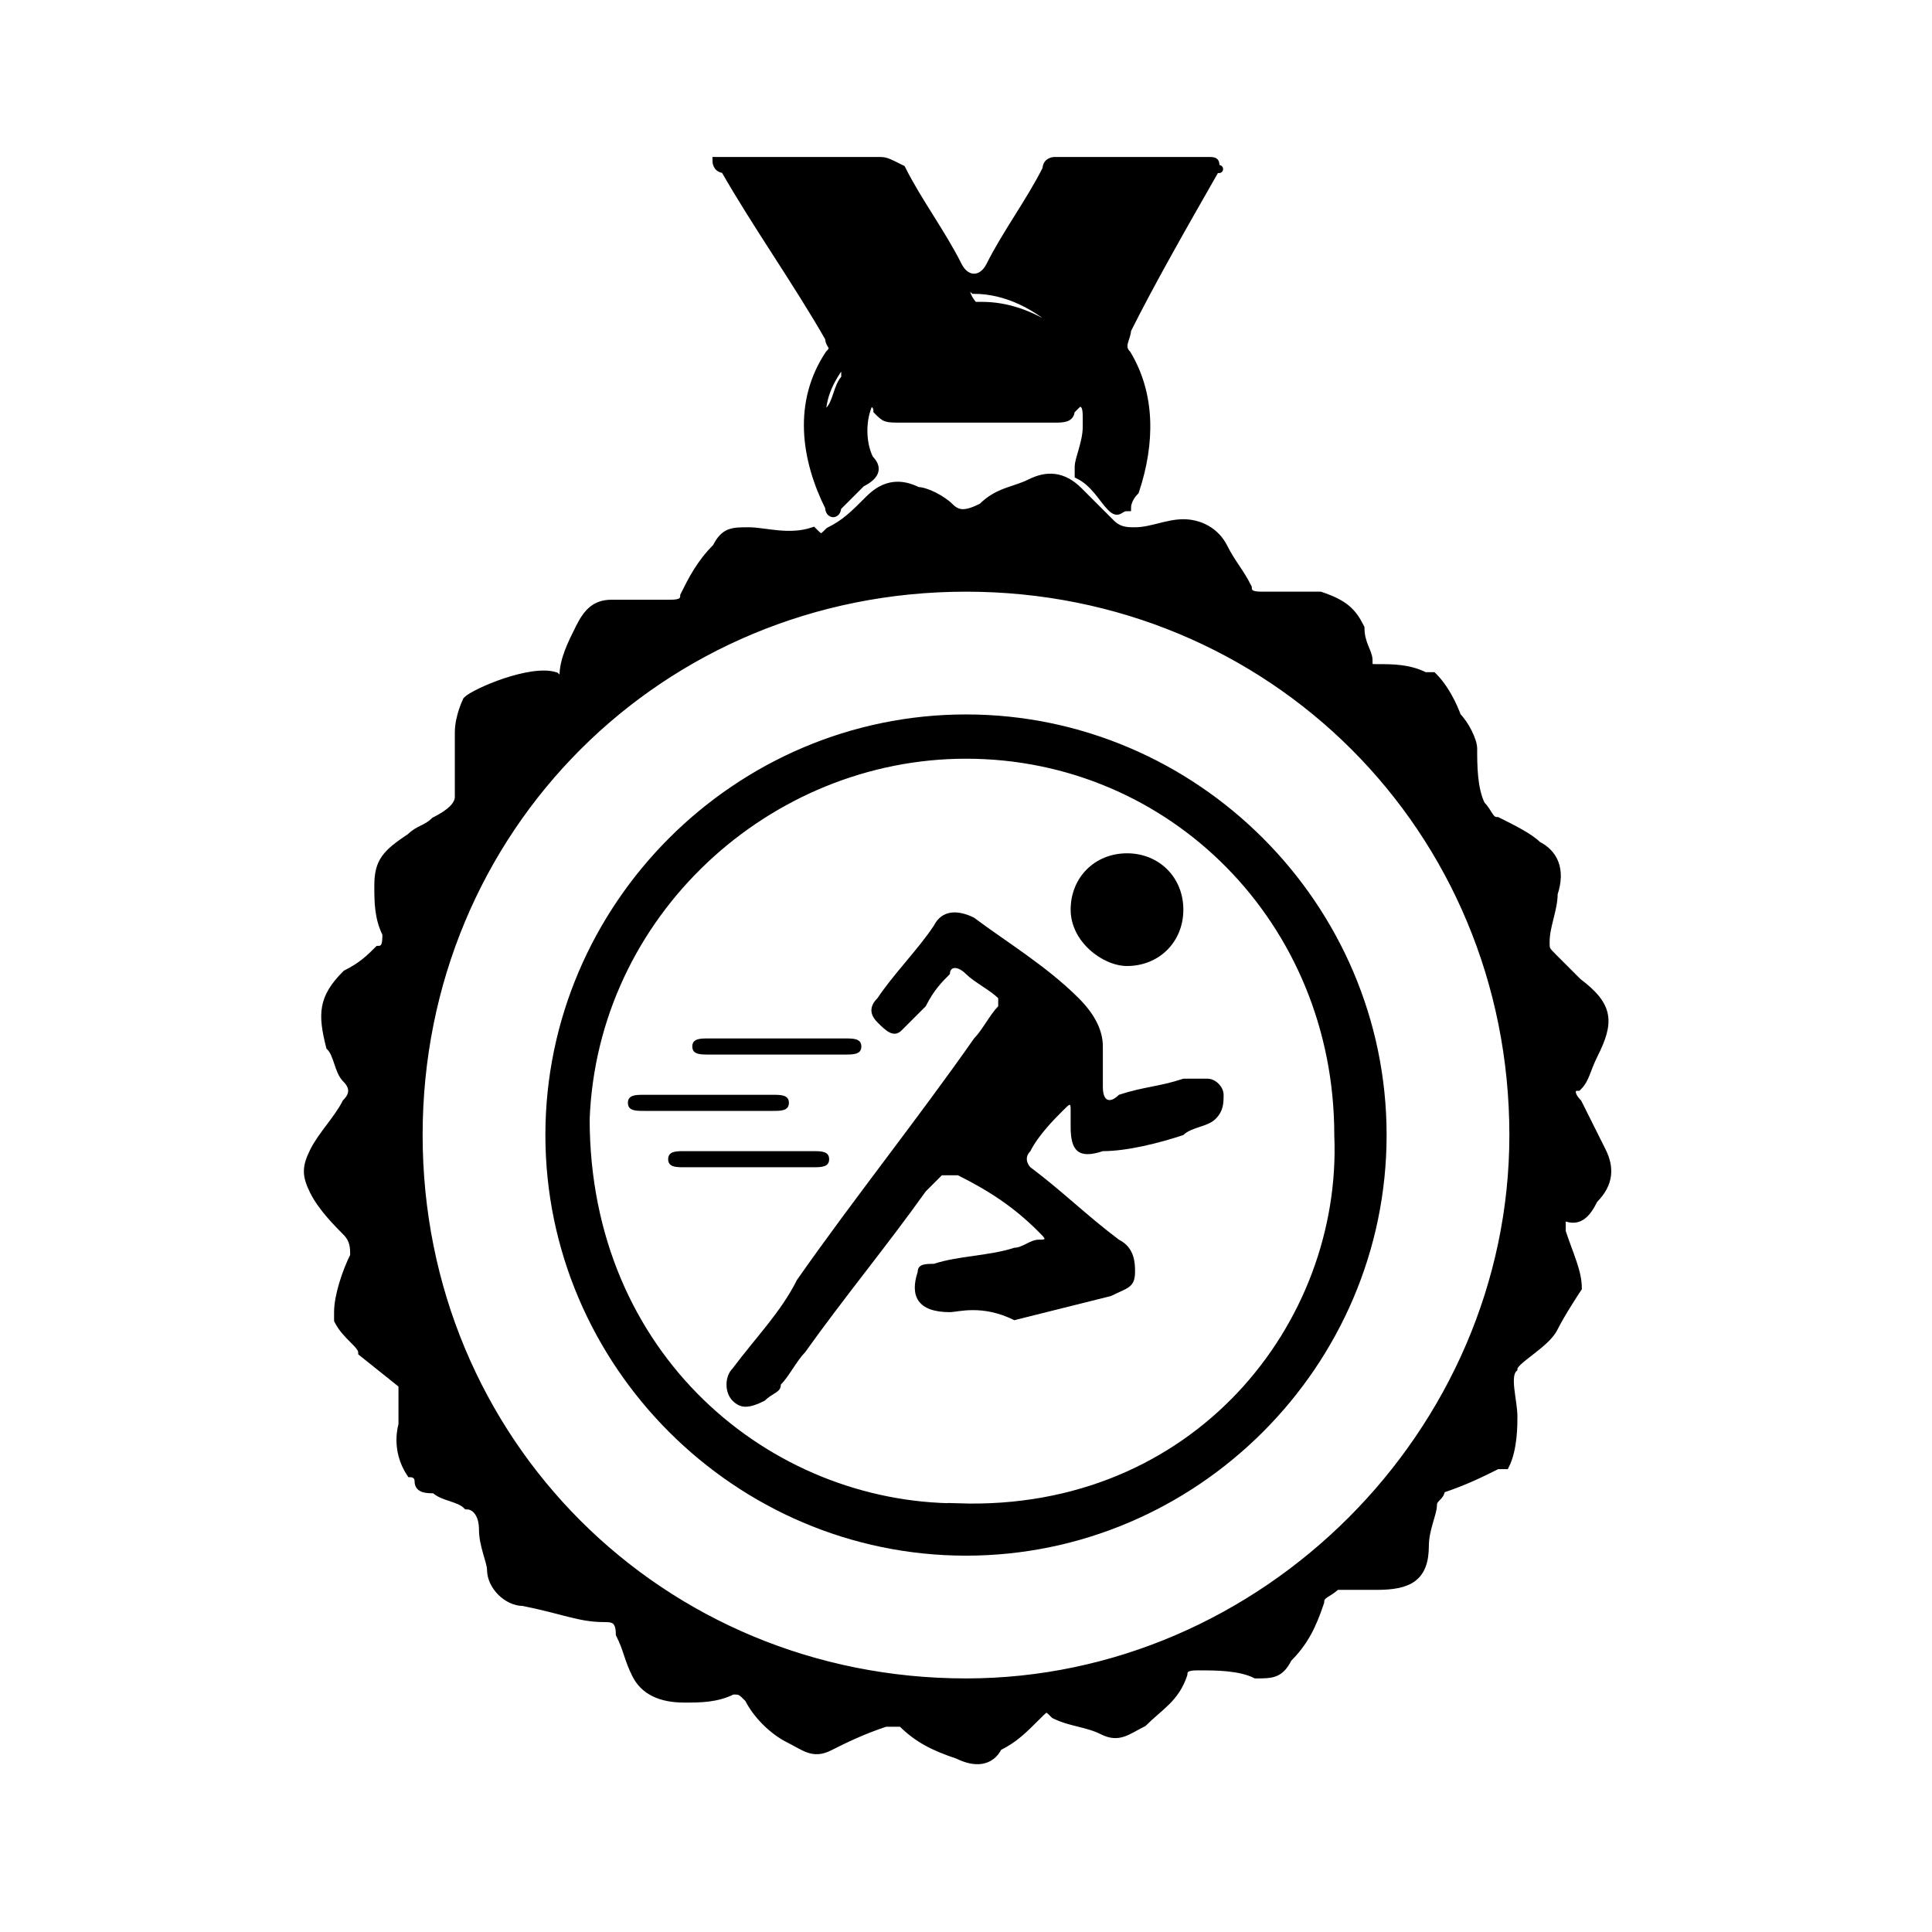 <svg xmlns="http://www.w3.org/2000/svg" viewBox="0 0 24 24"><path stroke="#000" stroke-width=".1" stroke-miterlimit="10" d="M15.1 2.1s.1 0 0 0c0-.1 0-.1-.1-.1h-1.9s-.1 0-.1.1c-.2.4-.5.8-.7 1.2-.1.2-.3.2-.4 0-.2-.4-.5-.8-.7-1.2C11 2 11 2 10.9 2h-2s0 .1.1.1c.4.7.9 1.4 1.3 2.1 0 .1.1.1 0 .2-.4.6-.3 1.3 0 1.9 0 .1.1.1.1 0l.3-.3c.2-.1.2-.2.1-.3-.1-.2-.1-.5 0-.7.1 0 .1.1.1.1.1.1.1.1.3.1h1.9c.1 0 .2 0 .2-.1l.1-.1c.1 0 .1.1.1.2v.1c0 .2-.1.4-.1.5v.1c.2.1.3.3.4.4.1.1.1 0 .2 0 0 0 0-.1.1-.2.2-.6.2-1.2-.1-1.7-.1-.1 0-.2 0-.3.3-.6.7-1.3 1.1-2zm-4.6 2.6c-.1.1-.1.3-.2.4 0 .1-.1.2-.1.3 0-.3 0-.5.2-.8 0 0 0-.1.1 0v.1zm2.6-.6c-.3-.2-.6-.3-.9-.3h-.1s-.1-.1-.1-.2.1 0 .1 0c.4 0 .8.2 1.1.5.1.1.2.2.2.3 0-.1-.1-.2-.3-.3z"/><path d="M11.8 16.3c-.4 0-.5-.2-.4-.5 0-.1.1-.1.2-.1.3-.1.7-.1 1-.2.1 0 .2-.1.3-.1.1 0 .1 0 0-.1-.3-.3-.6-.5-1-.7h-.2l-.2.2c-.5.7-1 1.3-1.5 2-.1.1-.2.3-.3.4 0 .1-.1.1-.2.2-.2.1-.3.1-.4 0-.1-.1-.1-.3 0-.4.3-.4.6-.7.8-1.1.7-1 1.5-2 2.2-3 .1-.1.2-.3.3-.4v-.1c-.1-.1-.3-.2-.4-.3-.1-.1-.2-.1-.2 0-.1.1-.2.2-.3.4l-.3.3c-.1.1-.2 0-.3-.1-.1-.1-.1-.2 0-.3.2-.3.5-.6.7-.9.1-.2.3-.2.5-.1.4.3.9.6 1.3 1 .2.2.3.4.3.6v.5c0 .2.1.2.2.1.3-.1.5-.1.8-.2h.3c.1 0 .2.1.2.2s0 .2-.1.3c-.1.1-.3.1-.4.2-.3.1-.7.2-1 .2-.3.1-.4 0-.4-.3v-.2c0-.1 0-.1-.1 0s-.3.3-.4.5c-.1.1 0 .2 0 .2.4.3.7.6 1.1.9.2.1.2.3.2.4 0 .2-.1.2-.3.3l-1.2.3c-.4-.2-.7-.1-.8-.1zm2.9-5c0 .4-.3.7-.7.7-.3 0-.7-.3-.7-.7 0-.4.3-.7.7-.7.4 0 .7.3.7.7zm-5.9 2.3h.8c.1 0 .2 0 .2.1s-.1.1-.2.1H8c-.1 0-.2 0-.2-.1s.1-.1.2-.1h.8z"/><path d="M9.3 14.3h.8c.1 0 .2 0 .2.1s-.1.1-.2.1H8.5c-.1 0-.2 0-.2-.1s.1-.1.2-.1h.8zm.3-1.2h-.8c-.1 0-.2 0-.2-.1s.1-.1.2-.1h1.7c.1 0 .2 0 .2.1s-.1.1-.2.1h-.9z"/><path stroke="#000" stroke-width=".25" stroke-miterlimit="10" d="M12 9c-2.8 0-5.1 2.3-5.1 5.1s2.3 5.1 5.1 5.1 5.1-2.3 5.1-5.1S14.8 9 12 9zm-.1 9.8c-2.4 0-4.7-1.9-4.7-4.9.1-2.6 2.3-4.6 4.8-4.6 2.6 0 4.7 2.1 4.7 4.8.1 2.4-1.8 4.8-4.8 4.7z"/><path stroke="#000" stroke-width=".1" stroke-miterlimit="10" d="M19.8 14.9c.2-.2.2-.4.1-.6l-.3-.6c-.1-.1-.1-.2 0-.2.1-.1.1-.2.2-.4.2-.4.2-.6-.2-.9l-.3-.3c-.1-.1-.1-.1-.1-.2 0-.2.1-.4.1-.6.1-.3 0-.5-.2-.6-.1-.1-.3-.2-.5-.3-.1 0-.1-.1-.2-.2 0 0 0 0 0 0-.1-.2-.1-.5-.1-.7 0-.1-.1-.3-.2-.4 0 0-.1-.3-.3-.5h-.1c-.2-.1-.4-.1-.6-.1-.1 0-.1 0-.1-.1s-.1-.2-.1-.4c-.1-.2-.2-.3-.5-.4h-.7c-.1 0-.2 0-.2-.1-.1-.2-.2-.3-.3-.5-.1-.2-.3-.3-.5-.3s-.4.1-.6.1c-.1 0-.2 0-.3-.1l-.4-.4c-.2-.2-.4-.2-.6-.1-.2.1-.4.1-.6.3-.2.1-.3.1-.4 0-.1-.1-.3-.2-.4-.2-.2-.1-.4-.1-.6.1-.2.2-.3.3-.5.4-.1.1-.1.1-.2 0-.3.1-.6 0-.8 0-.2 0-.3 0-.4.2-.2.2-.3.4-.4.6 0 .1-.1.1-.2.1h-.7c-.2 0-.3.1-.4.3-.1.2-.2.4-.2.6 0 .1 0 .1-.1 0-.3-.1-1 .2-1.1.3 0 0-.1.2-.1.4v.7s0 0 0 0v.1s0 0 0 0c0 .1-.1.2-.3.3-.1.1-.2.1-.3.2-.3.2-.4.3-.4.6 0 .2 0 .4.1.6 0 .1 0 .2-.1.2-.1.1-.2.2-.4.3-.3.3-.3.5-.2.9.1.1.1.3.2.4.1.1.1.2 0 .3-.1.2-.3.4-.4.6-.1.2-.1.3 0 .5s.3.4.4.5c.1.1.1.2.1.3-.1.2-.2.5-.2.7v.1c.1.2.3.3.3.4l.5.4v.5s-.1.3.1.6c0 0 .1 0 .1.1s.1.1.2.1c.1.1.3.1.4.2.1 0 .2.1.2.3 0 .2.1.4.1.5 0 .2.2.4.4.4.5.1.7.2 1 .2.1 0 .2 0 .2.2.1.2.1.3.2.5s.3.3.6.3c.2 0 .4 0 .6-.1.1 0 .1 0 .2.1.1.2.3.4.5.5.2.1.3.2.5.1s.4-.2.7-.3h.2c.2.2.4.3.7.4.2.1.4.1.5-.1.2-.1.3-.2.5-.4.1-.1.1-.1.2 0 .2.1.4.1.6.2.2.1.3 0 .5-.1.2-.2.4-.3.5-.6 0-.1.1-.1.2-.1.2 0 .5 0 .7.1.2 0 .3 0 .4-.2.2-.2.3-.4.4-.7 0-.1.1-.1.2-.2h.5c.4 0 .6-.1.6-.5 0-.2.1-.4.1-.5 0-.1.1-.1.1-.2.3-.1.5-.2.7-.3h.1c.1-.2.1-.5.1-.6 0-.2-.1-.5 0-.6 0-.1.4-.3.5-.5.1-.2.3-.5.3-.5 0-.2-.1-.4-.2-.7v-.2c.2.1.3 0 .4-.2zm-7.8 6c-3.8 0-6.8-3-6.8-6.8s3-6.8 6.8-6.8 6.8 3 6.8 6.8c0 3.7-3.1 6.8-6.8 6.8z"/></svg>